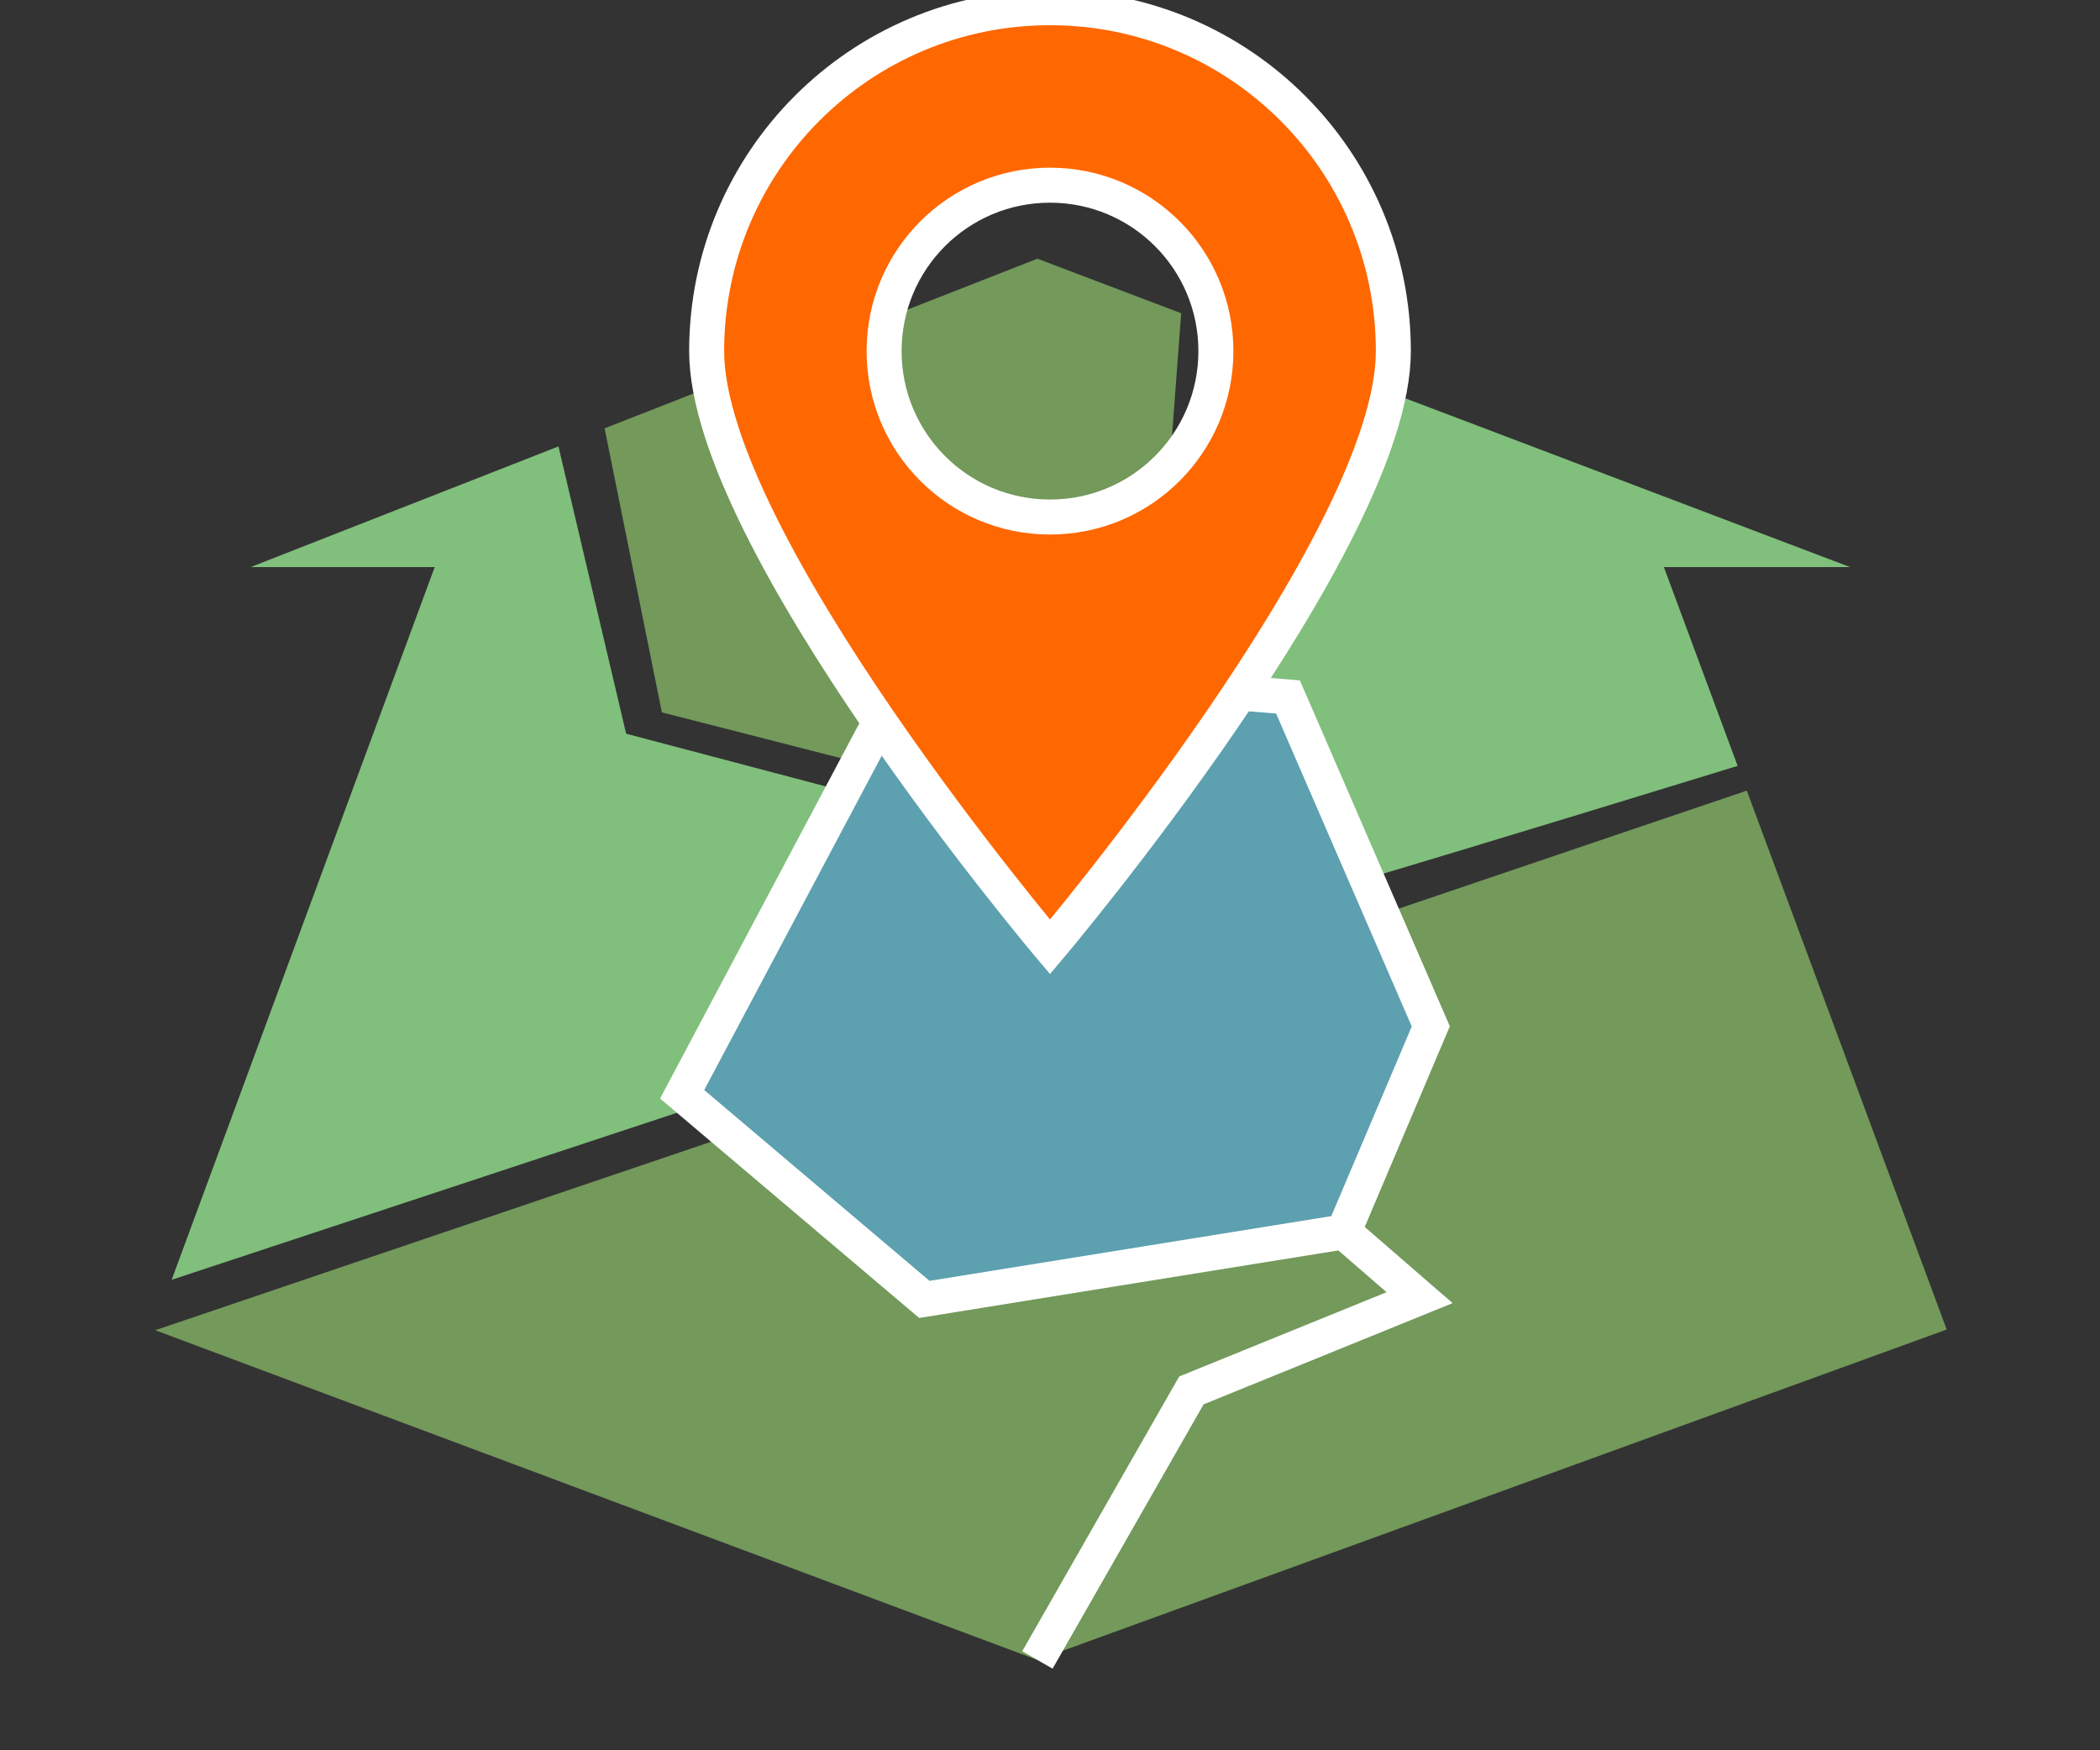 <?xml version="1.0" encoding="UTF-8"?>
<svg id="Layer_1" data-name="Layer 1" xmlns="http://www.w3.org/2000/svg" xmlns:xlink="http://www.w3.org/1999/xlink" viewBox="240 200 600 500">
  <rect x="240" y="200" width="600" height="500" fill="#333333" stroke="none"/>
  <defs>
    <style>
      .cls-1 {
        fill: #5da0af;
      }

      .cls-1, .cls-2, .cls-3 {
        stroke: #fff;
        stroke-miterlimit: 10;
        stroke-width: 10px;
      }

      .cls-4 {
        fill: #80bf7c;
      }

      .cls-5, .cls-3 {
        fill: none;
      }

      .cls-6 {
        fill: #73995b;
      }

      .cls-2 {
        fill: #ff6700;
      }

      .cls-7 {
        clip-path: url(#clippath);
      }
    </style>
    <clipPath id="clippath">
      <polygon class="cls-5" points="768.6 362 536.4 273.9 311.6 362 364.2 362 283.8 579.8 536.4 674.2 796.2 579.8 715.4 362 768.6 362"/>
    </clipPath>
  </defs>
  <g class="cls-7">
    <path class="cls-6" d="M274.9,583.2l472.9-160.3s59.2,161.4,56.2,160.3-279.8,102.1-279.8,102.1l-249.2-102.1Z"/>
    <path class="cls-4" d="M594.5,461.2c8.2-1,190-57.2,190-57.2l18.4-73.5-198.1-61.1-10.2,191.9Z"/>
    <polygon class="cls-6" points="401.5 266.6 429.1 403.5 566.3 438.6 579.2 266.6 401.5 266.6"/>
    <polygon class="cls-4" points="385.2 266.6 418.9 409.6 565.9 448.4 565.9 474.1 260.6 575 293.3 329.9 385.2 266.6"/>
  </g>
  <polygon class="cls-1" points="648.8 493.2 623.9 551.9 504.1 571.2 434.9 512.6 499.8 390.4 608 399.1 648.8 493.2"/>
  <polyline class="cls-3" points="623.9 551.9 645.6 570.7 580.4 597.2 536.4 674.2"/>
  <polygon class="cls-5" points="768.6 362 536.4 273.9 311.6 362 364.2 362 283.8 579.8 536.4 674.2 796.2 579.8 715.4 362 768.6 362"/>
  <path class="cls-2" d="M540,202.2c-54.2,0-98.1,43.9-98.1,98.1s98.1,170.2,98.1,170.2c0,0,98.1-116,98.1-170.2s-43.9-98.1-98.1-98.1ZM540,347.7c-26.2,0-47.4-21.2-47.4-47.4s21.2-47.4,47.4-47.4,47.4,21.2,47.4,47.4-21.2,47.4-47.4,47.4Z"/>
</svg>